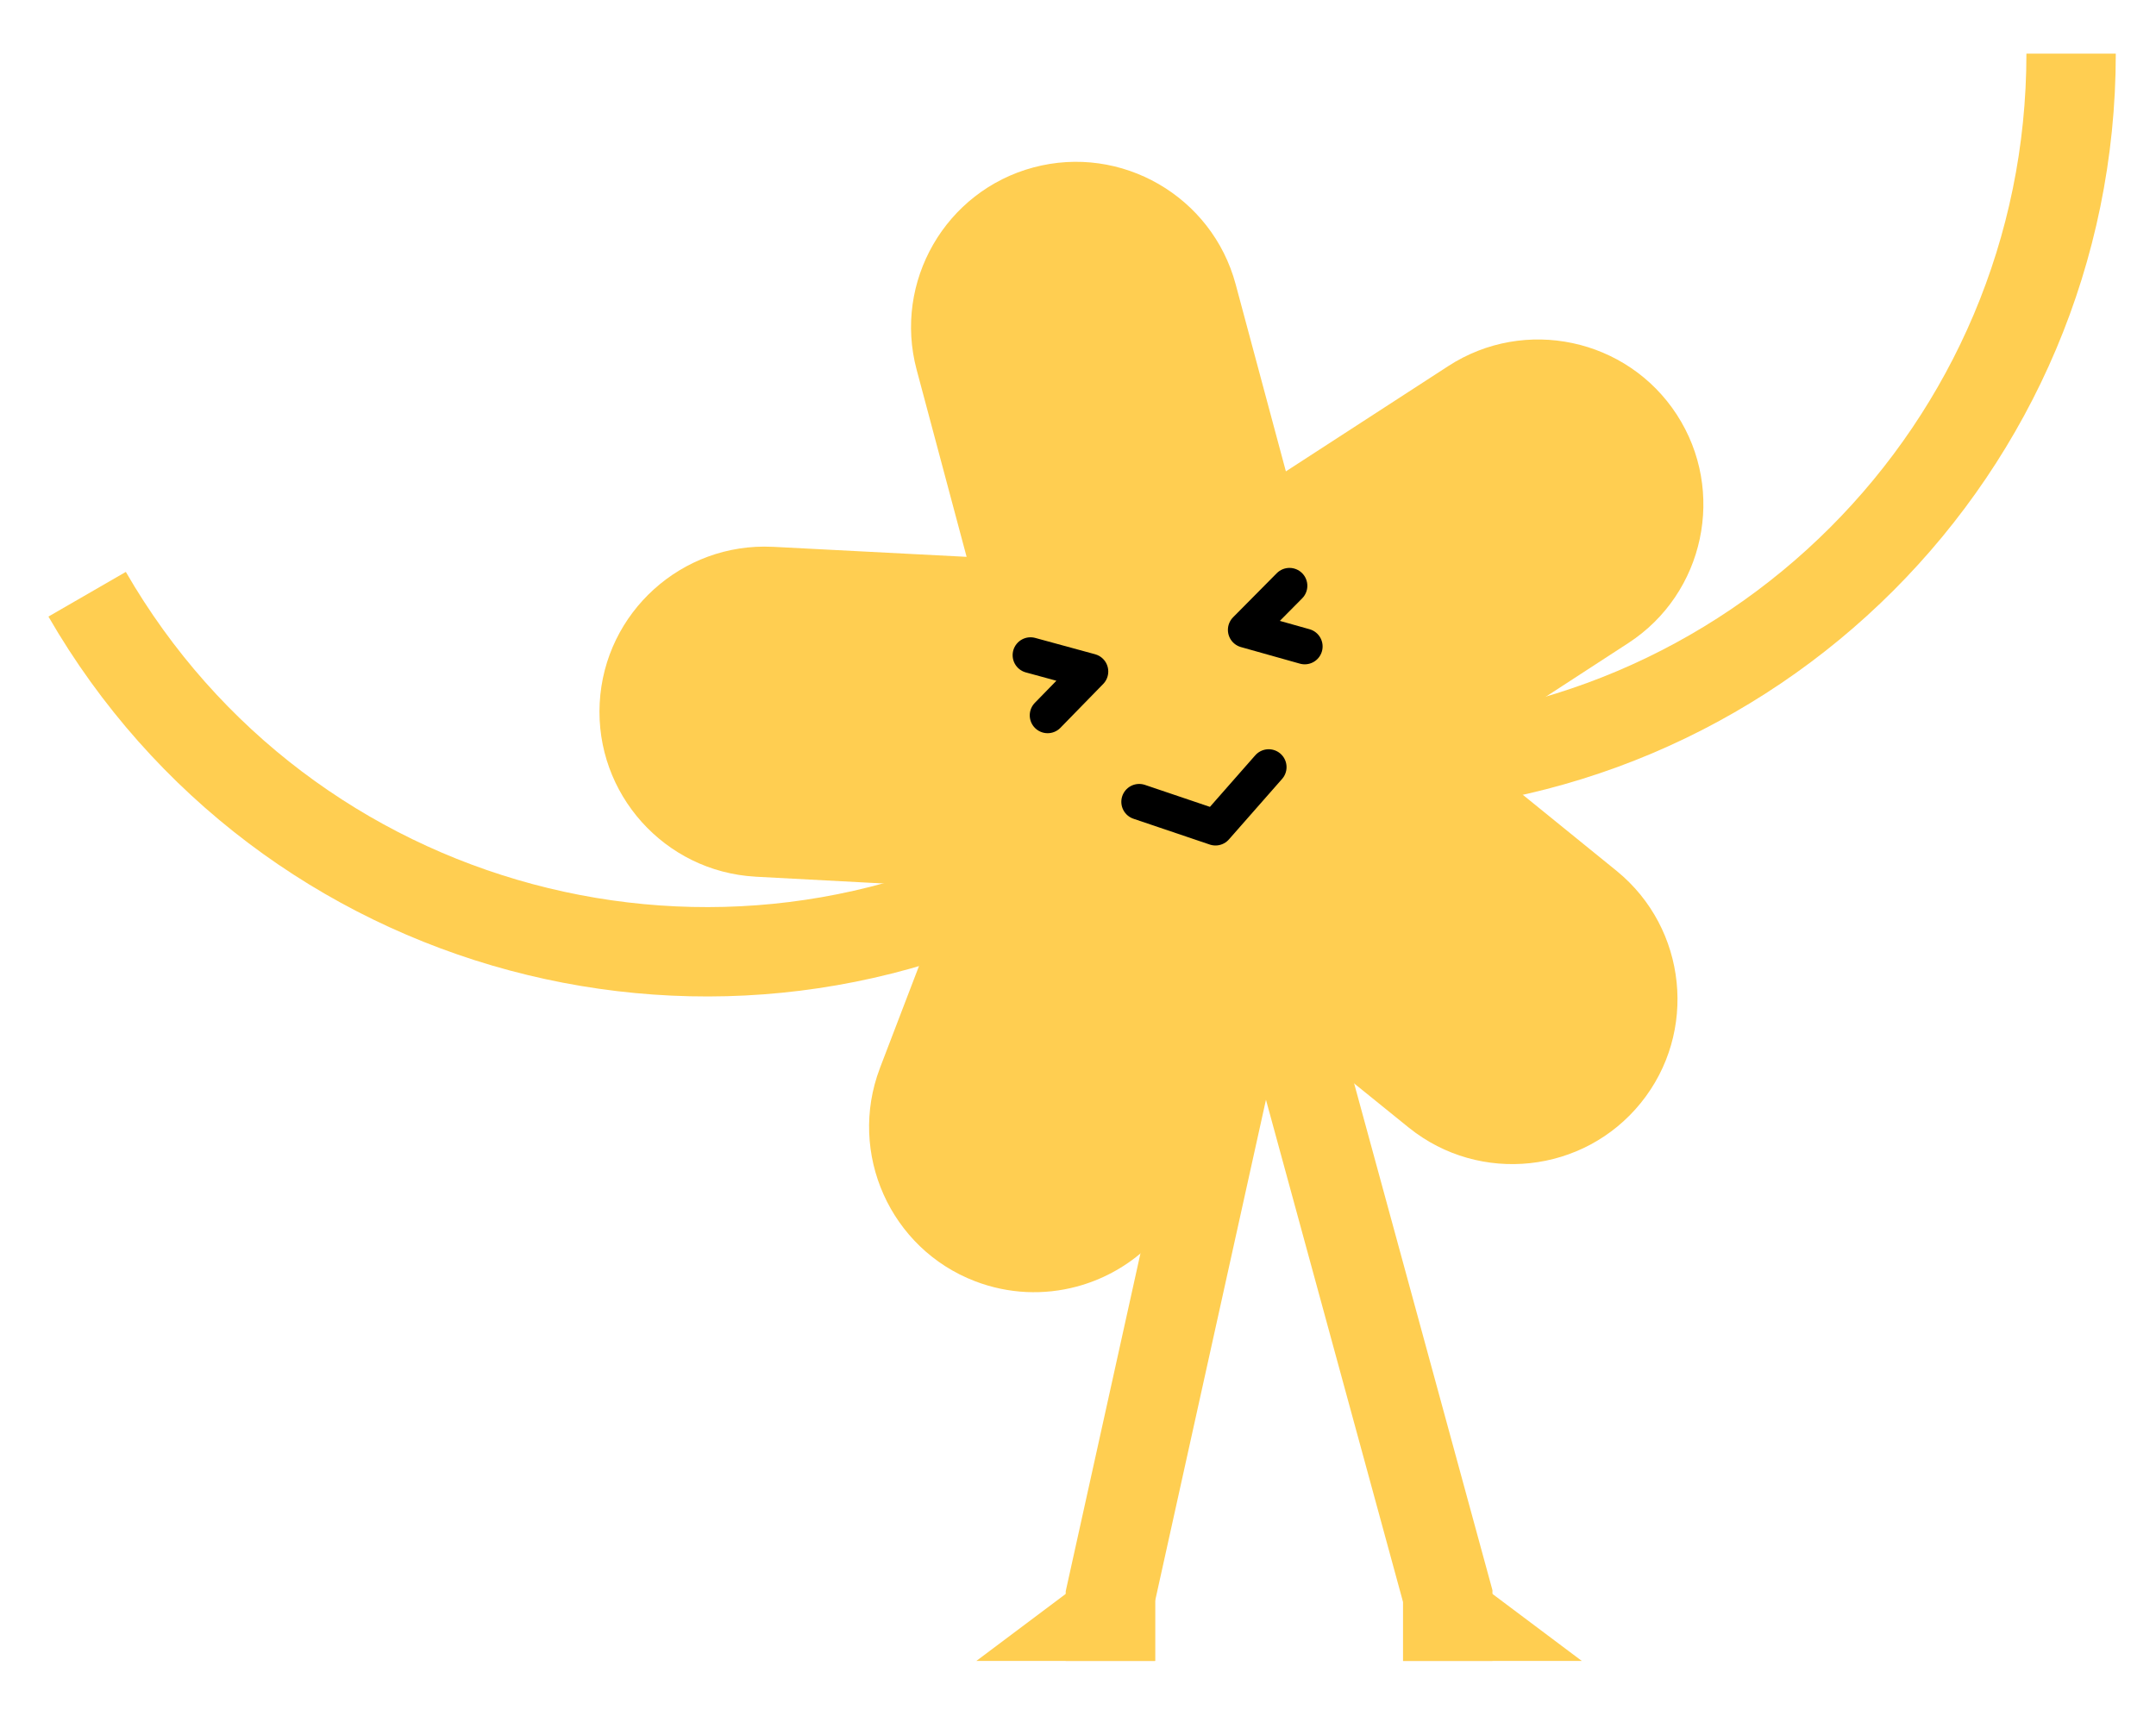 <svg xmlns="http://www.w3.org/2000/svg" fill="none" viewBox="0 0 965 768"><path fill="#ffce51" d="M436.43 573.524C451.526 579.315 467.384 579.813 481.948 575.91C503.866 570.037 522.809 554.208 531.678 531.621C531.707 531.571 531.733 531.519 531.757 531.465C531.779 531.412 531.801 531.359 531.821 531.306L531.85 531.224C531.872 531.169 531.891 531.114 531.91 531.062L563.021 450.123L630.433 504.663C630.501 504.723 630.567 504.766 630.632 504.816C630.663 504.84 630.692 504.863 630.724 504.891C662.395 530.277 708.846 525.294 734.398 493.722C759.987 462.142 755.14 415.637 723.687 389.926L723.616 389.86C723.556 389.804 723.509 389.763 723.442 389.724L656.127 335.118L728.82 287.855C762.967 265.654 772.706 219.758 750.506 185.595C728.308 151.434 682.458 141.674 648.266 163.849L575.546 211.005L553.054 127.205C542.472 87.864 501.87 64.413 462.533 74.953C423.196 85.493 399.759 126.104 410.277 165.501L432.643 249.258L346.087 244.779C346.055 244.787 346.015 244.791 345.973 244.79C345.919 244.79 345.863 244.784 345.817 244.775C305.228 242.791 270.545 274.129 268.417 314.734C266.289 355.338 297.49 390.11 338.013 392.418C338.05 392.419 338.085 392.424 338.118 392.428L338.262 392.444L338.328 392.448L424.877 397.043L393.883 477.991C393.875 478.032 393.858 478.074 393.841 478.117C393.824 478.16 393.807 478.203 393.798 478.243C379.38 516.245 398.48 558.969 436.43 573.524Z"></path><path stroke="#000000" stroke-linecap="round" stroke-linejoin="round" stroke-width="16" d="M509.889 358.92L544.042 370.47L567.844 343.387"></path><path stroke="#000000" stroke-linecap="round" stroke-linejoin="round" stroke-width="16" d="M461.241 293.271L488.047 300.584L468.902 320.206"></path><path stroke="#000000" stroke-linecap="round" stroke-linejoin="round" stroke-width="16" d="M577.151 262.213L557.593 281.95L583.983 289.37"></path><path fill="#ffce51" d="M517 683.49L437 743.49H517V683.49Z"></path><path stroke="#ffce51" stroke-width="40" d="M497 743.49L497 714.492L555.5 450"></path><path fill="#ffce51" d="M628 683.49L708 743.49H628V683.49Z"></path><path stroke="#ffce51" stroke-width="40" d="M648 743.49L648 714.492L569 425"></path><path stroke="#ffce51" stroke-width="40" d="M607 344C783.731 344 927 200.731 927 24"></path><path stroke="#ffce51" stroke-width="40" d="M476.128 383.128C323.074 471.494 127.366 419.054 39 266"></path></svg>